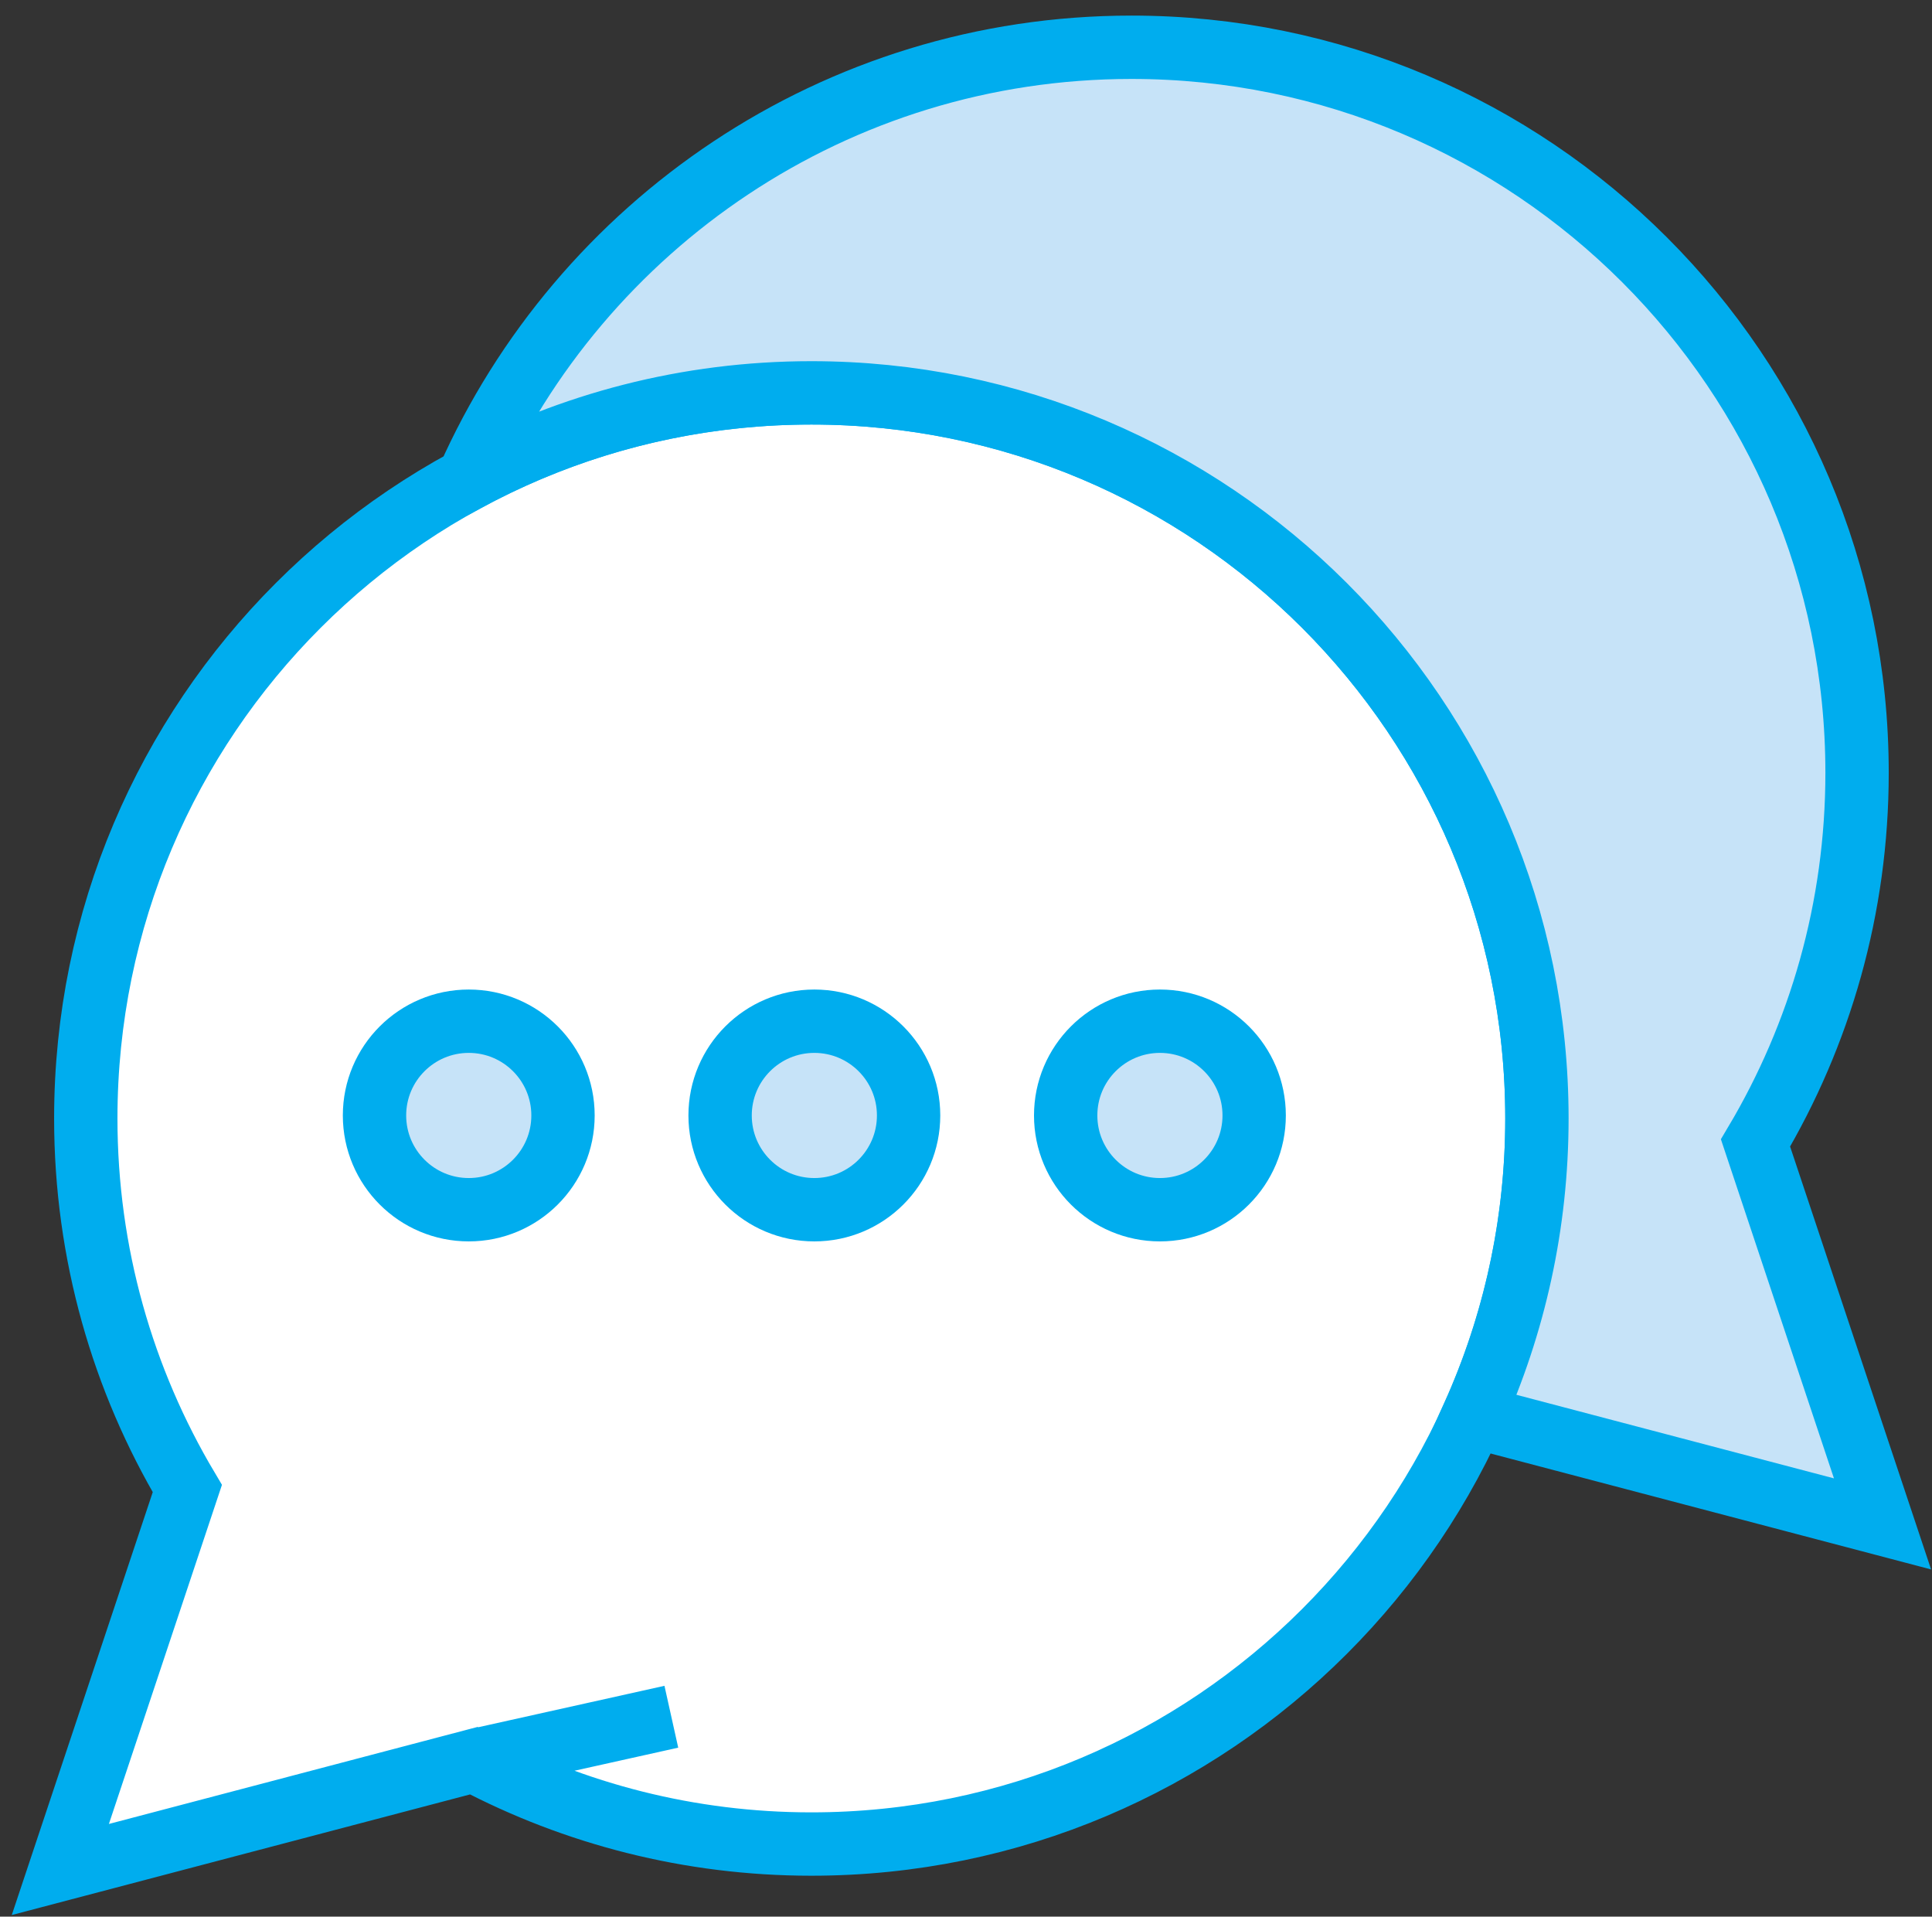 <svg xmlns="http://www.w3.org/2000/svg" width="122" height="121" viewBox="0 0 122 121" xmlns:xlink="http://www.w3.org/1999/xlink">
  <rect x="0" y="0" width="122" height="121" fill="#333333" stroke="none"/>
  <defs>
    <path id="a" d="M0.81,94.025 L8.829,69.975 C4.76,63.132 2.417,55.147 2.417,46.61 C2.417,21.311 22.93,0.802 48.235,0.802 C73.539,0.802 94.052,21.311 94.052,46.61 C94.052,71.909 73.539,92.418 48.235,92.418 C40.537,92.418 33.286,90.51 26.918,87.156 L0.81,94.025 L0.81,94.025 Z"/>
    <path id="c" d="M22.235,22.802 C47.539,22.802 68.052,43.311 68.052,68.61 C68.052,75.31 66.602,81.667 64.017,87.403 L89.875,94.207 L81.856,70.157 C85.925,63.314 88.268,55.329 88.268,46.792 C88.268,21.493 67.755,0.984 42.45,0.984 C23.748,0.984 7.677,12.19 0.555,28.248 C7.011,24.775 14.391,22.802 22.235,22.802 L22.235,22.802 Z"/>
    <path id="e" d="M12.552,6.421 C12.552,9.708 9.888,12.372 6.601,12.372 C3.313,12.372 0.649,9.708 0.649,6.421 C0.649,3.135 3.313,0.471 6.601,0.471 C9.888,0.471 12.552,3.135 12.552,6.421 L12.552,6.421 Z"/>
    <path id="g" d="M12.375,6.421 C12.375,9.708 9.71,12.372 6.423,12.372 C3.136,12.372 0.472,9.708 0.472,6.421 C0.472,3.135 3.136,0.471 6.423,0.471 C9.71,0.471 12.375,3.135 12.375,6.421 L12.375,6.421 Z"/>
    <path id="i" d="M12.197,6.421 C12.197,9.708 9.533,12.372 6.246,12.372 C2.959,12.372 0.294,9.708 0.294,6.421 C0.294,3.135 2.959,0.471 6.246,0.471 C9.533,0.471 12.197,3.135 12.197,6.421 L12.197,6.421 Z"/>
  </defs>
  <g fill="none" fill-rule="evenodd" transform="translate(3 2)">
    <g transform="translate(0 22)">
      <mask id="b" fill="white">
        <use xlink:href="#a"/>
      </mask>
      <polygon fill="#FFFFFF" points="-4.149 -4.157 99.012 -4.157 99.012 98.983 -4.149 98.983" mask="url(#b)"/>
    </g>
    <g stroke="#00ADEE" stroke-width="4" transform="translate(0 22)">
      <path d="M.81 94.025L8.829 69.975C4.76 63.132 2.417 55.147 2.417 46.61 2.417 21.311 22.93.802 48.235.802 73.539.802 94.052 21.311 94.052 46.61 94.052 71.909 73.539 92.418 48.235 92.418 40.537 92.418 33.286 90.51 26.918 87.156L.81 94.025.81 94.025.81 94.025.81 94.025zM39.393 84.381L26.918 87.156"/>
    </g>
    <g transform="translate(26)">
      <mask id="d" fill="white">
        <use xlink:href="#c"/>
      </mask>
      <polygon fill="#C6E3F8" points="-4.405 -3.975 94.835 -3.975 94.835 99.165 -4.405 99.165" mask="url(#d)"/>
    </g>
    <path stroke="#00ADEE" stroke-width="4" d="M48.235,22.802 C73.539,22.802 94.052,43.311 94.052,68.61 C94.052,75.31 92.602,81.667 90.017,87.403 L115.875,94.207 L107.856,70.157 C111.925,63.314 114.268,55.329 114.268,46.792 C114.268,21.493 93.755,0.984 68.45,0.984 C49.748,0.984 33.677,12.19 26.555,28.248 C33.011,24.775 40.391,22.802 48.235,22.802 L48.235,22.802 L48.235,22.802 L48.235,22.802 Z"/>
    <g transform="translate(20 62)">
      <mask id="f" fill="white">
        <use xlink:href="#e"/>
      </mask>
      <polygon fill="#C6E3F8" points="-4.311 -4.488 17.512 -4.488 17.512 17.331 -4.311 17.331" mask="url(#f)"/>
    </g>
    <path stroke="#00ADEE" stroke-width="4" d="M32.552,68.421 C32.552,71.708 29.888,74.372 26.601,74.372 C23.313,74.372 20.649,71.708 20.649,68.421 C20.649,65.135 23.313,62.471 26.601,62.471 C29.888,62.471 32.552,65.135 32.552,68.421 L32.552,68.421 L32.552,68.421 L32.552,68.421 Z"/>
    <g transform="translate(42 62)">
      <mask id="h" fill="white">
        <use xlink:href="#g"/>
      </mask>
      <polygon fill="#C6E3F8" points="-4.488 -4.488 17.334 -4.488 17.334 17.331 -4.488 17.331" mask="url(#h)"/>
    </g>
    <path stroke="#00ADEE" stroke-width="4" d="M54.375,68.421 C54.375,71.708 51.71,74.372 48.423,74.372 C45.136,74.372 42.472,71.708 42.472,68.421 C42.472,65.135 45.136,62.471 48.423,62.471 C51.71,62.471 54.375,65.135 54.375,68.421 L54.375,68.421 L54.375,68.421 L54.375,68.421 Z"/>
    <g transform="translate(64 62)">
      <mask id="j" fill="white">
        <use xlink:href="#i"/>
      </mask>
      <polygon fill="#C6E3F8" points="-4.665 -4.488 17.157 -4.488 17.157 17.331 -4.665 17.331" mask="url(#j)"/>
    </g>
    <path stroke="#00ADEE" stroke-width="4" d="M76.197,68.421 C76.197,71.708 73.533,74.372 70.246,74.372 C66.959,74.372 64.294,71.708 64.294,68.421 C64.294,65.135 66.959,62.471 70.246,62.471 C73.533,62.471 76.197,65.135 76.197,68.421 L76.197,68.421 L76.197,68.421 L76.197,68.421 Z"/>
  </g>
</svg>
